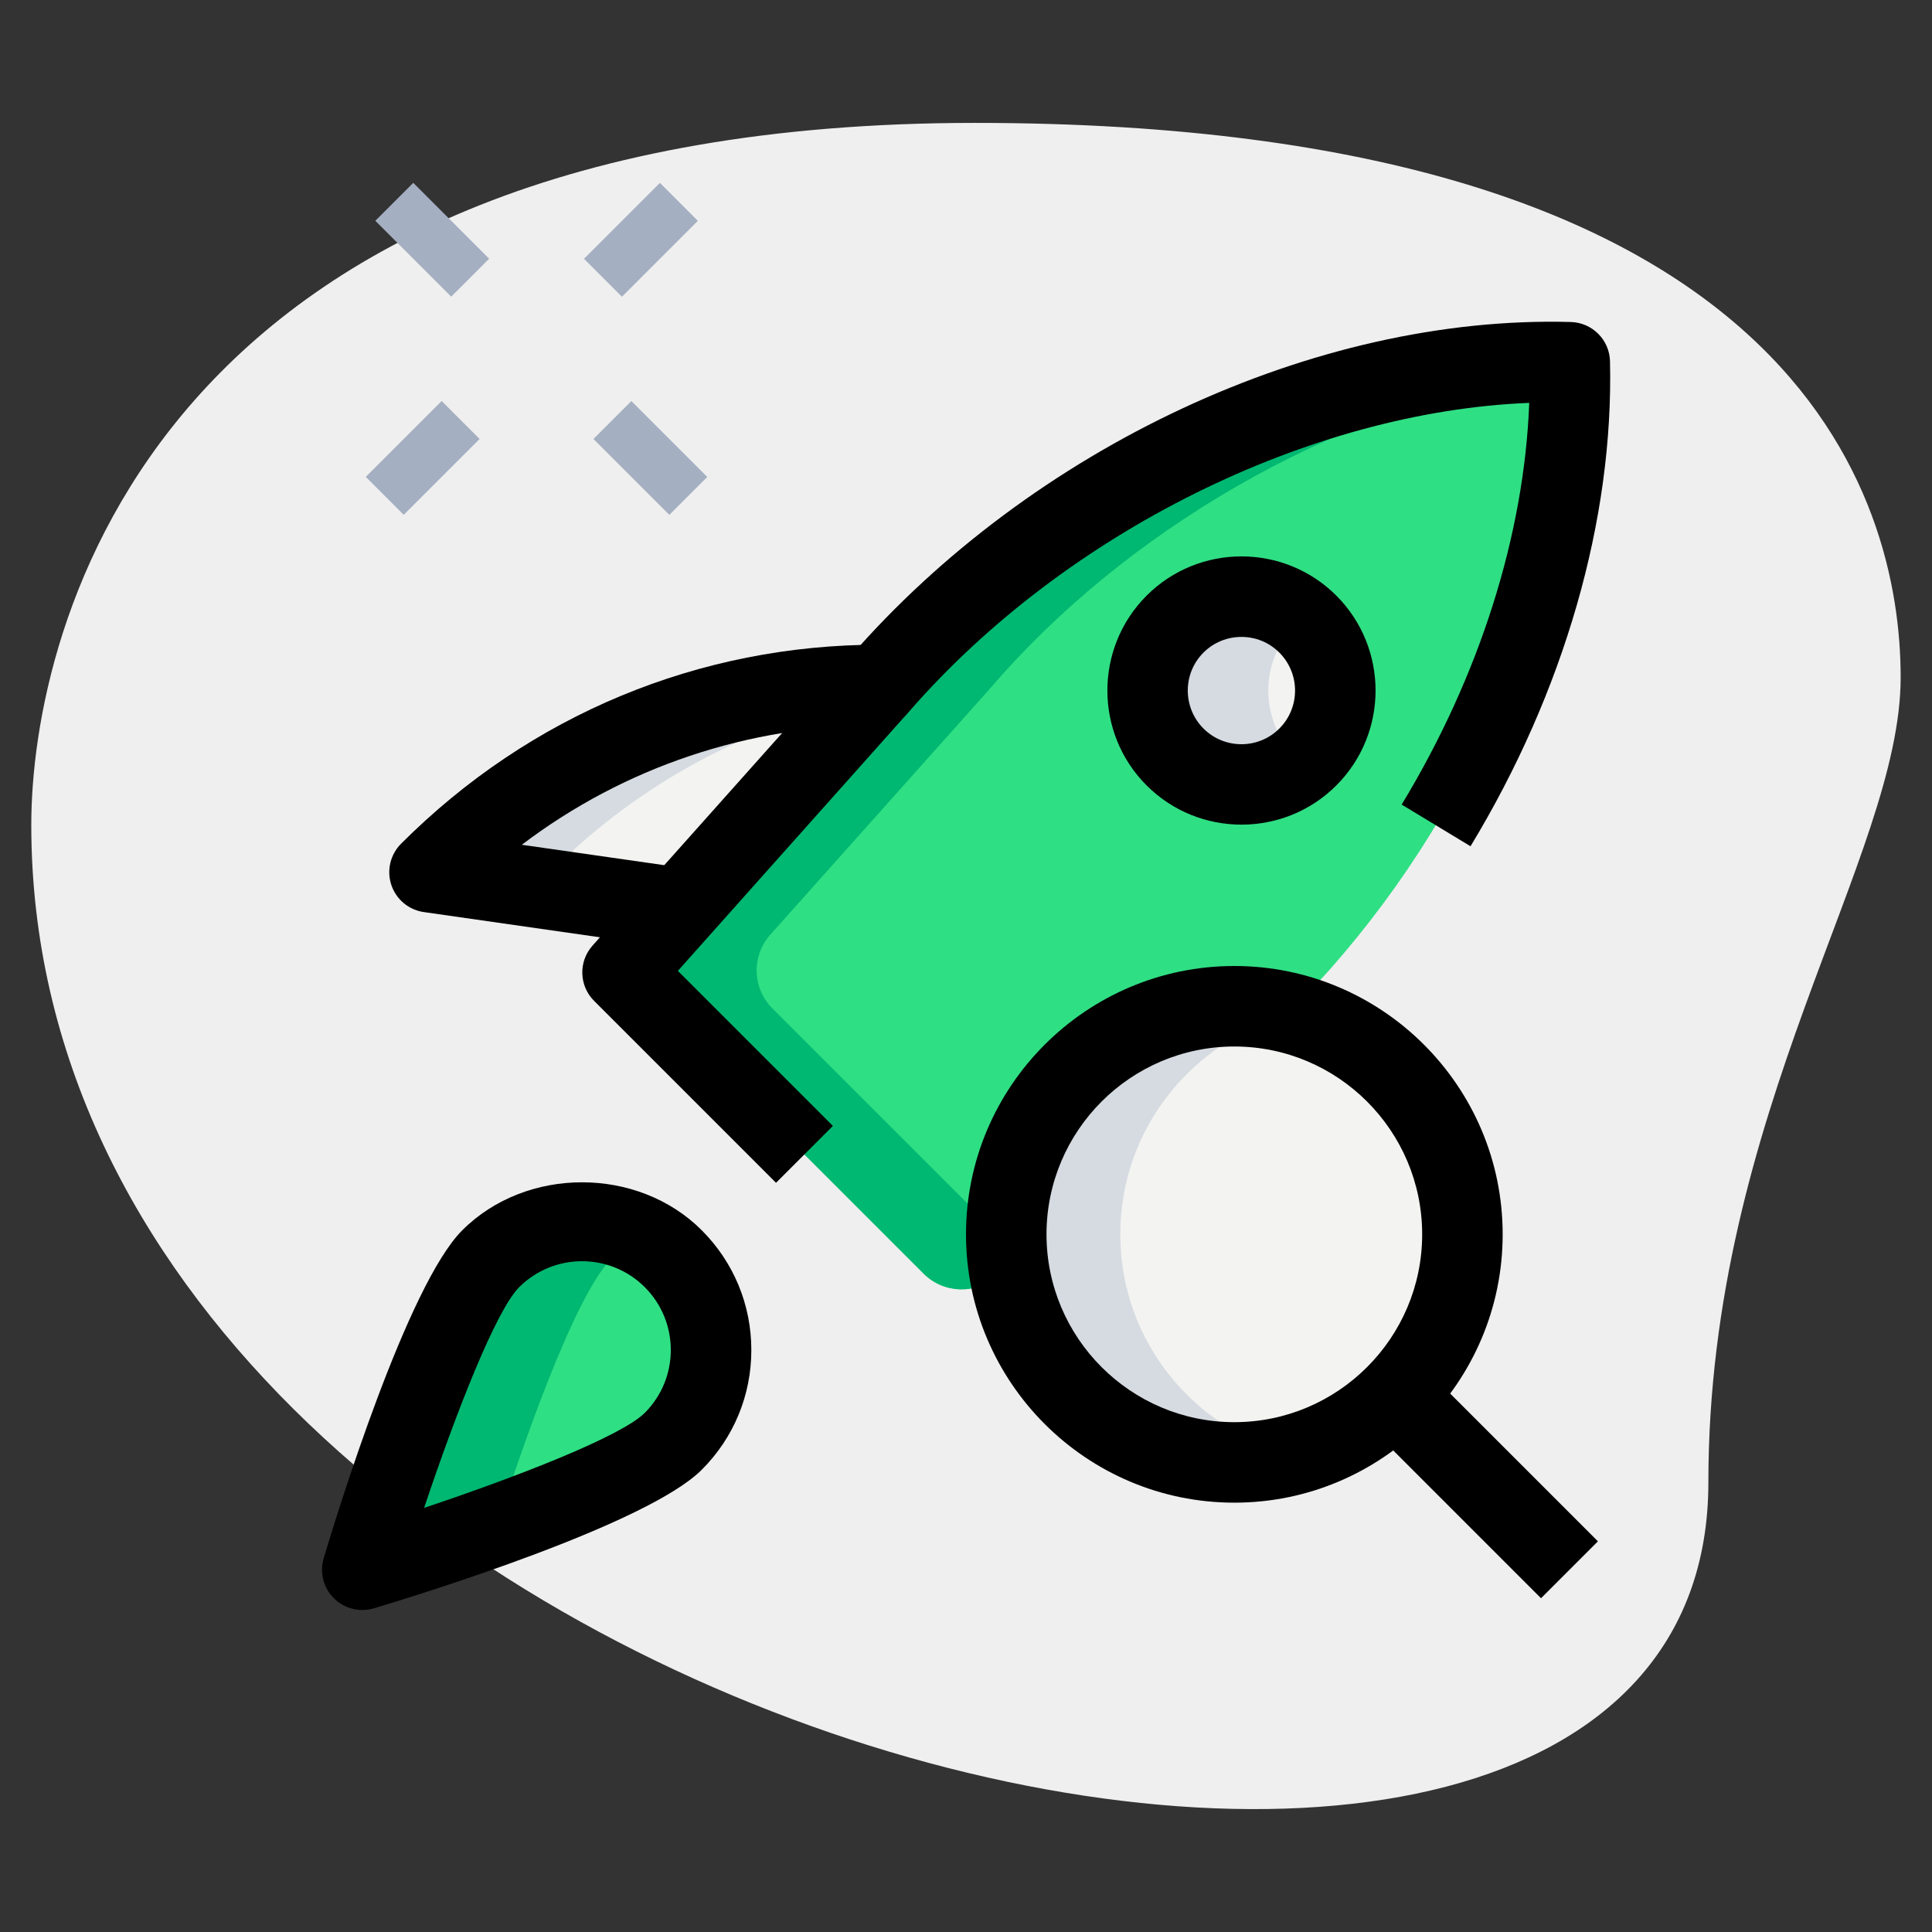 <svg id="line" enable-background="new 0 0 36 36" height="512" viewBox="0 0 36 36" width="512" xmlns="http://www.w3.org/2000/svg"><rect x="0" y="0" width="36" height="36" fill="#333333" stroke="none"/><g><path d="m31.833 27.623c0-6.917 3.583-11.667 3.583-15s-1.916-10.333-17.249-10.333-17.584 9.417-17.584 13.083c0 17.167 31.25 24.5 31.25 12.25z" fill="#efefef"/></g><g><path d="m7.555 3.467h1v2h-1z" fill="#a4afc1" transform="matrix(.707 -.707 .707 .707 -.799 7.004)"/></g><g><path d="m11.621 7.533h1v2h-1z" fill="#a4afc1" transform="matrix(.707 -.707 .707 .707 -2.484 11.07)"/></g><g><path d="m6.878 8.033h2v1h-2z" fill="#a4afc1" transform="matrix(.707 -.707 .707 .707 -3.726 8.07)"/></g><g><path d="m10.944 3.967h2v1h-2z" fill="#a4afc1" transform="matrix(.707 -.707 .707 .707 .34 9.755)"/></g><g><circle cx="23" cy="23" fill="#f3f3f1" r="4.25"/></g><g><path d="m16.383 12.764c-3.123 0-6.128 1.237-8.345 3.454l-.035.035 4.677.67z" fill="#f3f3f1"/></g><g><path d="m12.545 26.857c-.939.939-5.795 2.393-5.795 2.393s1.454-4.856 2.393-5.795 2.463-.939 3.402 0c.94.939.94 2.462 0 3.402z" fill="#2fdf84"/></g><g><ellipse cx="23.133" cy="12.867" fill="#f3f3f1" rx="1.75" ry="1.75" transform="matrix(.707 -.707 .707 .707 -2.323 20.126)"/></g><g><path d="m28.143 6.775c-4.419.274-8.992 2.744-11.838 6.074l-4.077 4.567c-.353.396-.336.998.039 1.373l4.943 4.943c.375.375.977.392 1.373.039l.224-.2c-.025-.188-.057-.375-.057-.571 0-2.347 1.903-4.25 4.25-4.25.348 0 .682.054 1.006.133 2.887-2.86 4.969-6.999 5.219-11.026.038-.615-.467-1.12-1.082-1.082zm-3.773 7.33c-.683.683-1.792.683-2.475 0s-.683-1.791 0-2.475 1.791-.683 2.475 0c.683.683.683 1.791 0 2.475z" fill="#2fdf84"/></g><g><path d="m10.253 16.253.035-.035c1.617-1.617 3.656-2.706 5.851-3.18l.244-.274c-3.123 0-6.128 1.237-8.345 3.454l-.035.035 4.677.67.255-.286z" fill="#d5dbe1"/></g><g><path d="m11.393 23.455c.173-.173.37-.303.576-.413-.909-.484-2.06-.354-2.826.413-.939.939-2.393 5.795-2.393 5.795s1.193-.358 2.511-.832c.461-1.429 1.437-4.268 2.132-4.963z" fill="#00b871"/></g><g><path d="m24.145 14.105c-.683-.683-.683-1.791 0-2.475.035-.035.075-.06.112-.092-.688-.582-1.714-.557-2.362.092-.683.683-.683 1.791 0 2.475.648.648 1.675.674 2.362.092-.036-.032-.077-.057-.112-.092z" fill="#d5dbe1"/></g><g><path d="m20.875 23c0-1.978 1.358-3.626 3.188-4.1-.341-.088-.693-.15-1.063-.15-2.347 0-4.25 1.903-4.25 4.25s1.903 4.25 4.25 4.25c.369 0 .721-.062 1.063-.15-1.83-.474-3.188-2.122-3.188-4.1z" fill="#d5dbe1"/></g><g><path d="m14.392 18.79c-.375-.375-.392-.977-.039-1.373l4.077-4.567c2.523-2.952 6.402-5.22 10.328-5.89-.178-.118-.382-.199-.615-.185-4.419.274-8.992 2.744-11.838 6.074l-4.077 4.567c-.353.396-.336.998.039 1.373l4.943 4.943c.375.375.977.392 1.373.039l.224-.2c-.018-.135-.03-.271-.041-.408z" fill="#00b871"/></g><g><path d="m23 28c-2.757 0-5-2.243-5-5s2.243-5 5-5 5 2.243 5 5-2.243 5-5 5zm0-8.5c-1.93 0-3.5 1.57-3.5 3.5s1.57 3.5 3.5 3.5 3.5-1.57 3.5-3.5-1.57-3.5-3.5-3.5z"/></g><g><path d="m26.966 25.547h1.5v4.339h-1.5z" transform="matrix(.707 -.707 .707 .707 -11.48 27.716)"/></g><g><path d="m14.46 22.04-3.39-3.39c-.281-.281-.294-.732-.03-1.029l4.805-5.387c3.382-3.885 8.643-6.366 13.423-6.234.4.01.723.332.732.732.07 2.947-.853 6.156-2.599 9.037l-1.283-.777c1.453-2.397 2.284-5.026 2.377-7.485-4.087.162-8.643 2.408-11.55 5.746-.055.064-.083.095-.115.128l-4.199 4.71 2.889 2.889z"/></g><g><path d="m12.574 17.665-4.677-.67c-.282-.04-.517-.237-.606-.508s-.017-.568.186-.769c2.4-2.4 5.552-3.705 8.906-3.705v1.5c-2.437 0-4.752.782-6.66 2.228l3.064.439z"/></g><g><path d="m6.75 30c-.196 0-.388-.077-.53-.22-.195-.195-.267-.481-.188-.746.251-.841 1.56-5.089 2.582-6.11 1.193-1.192 3.271-1.191 4.462 0 .596.597.924 1.389.924 2.232s-.328 1.635-.924 2.231c-1.021 1.021-5.27 2.33-6.11 2.582-.071.021-.144.031-.216.031zm4.095-6.499c-.424 0-.848.161-1.171.484-.436.436-1.187 2.364-1.771 4.112 1.748-.584 3.676-1.335 4.112-1.771.646-.646.646-1.696 0-2.341-.323-.323-.746-.484-1.17-.484z"/></g><g><path d="m23.133 15.366c-.641 0-1.281-.244-1.768-.731-.974-.975-.974-2.561 0-3.536.975-.975 2.561-.975 3.536 0 .974.975.974 2.561 0 3.536-.488.488-1.128.731-1.768.731zm0-3.498c-.256 0-.513.097-.708.292-.39.39-.39 1.024 0 1.415.389.39 1.025.39 1.414 0 .39-.39.39-1.024 0-1.414-.194-.196-.45-.293-.706-.293z"/></g></svg>